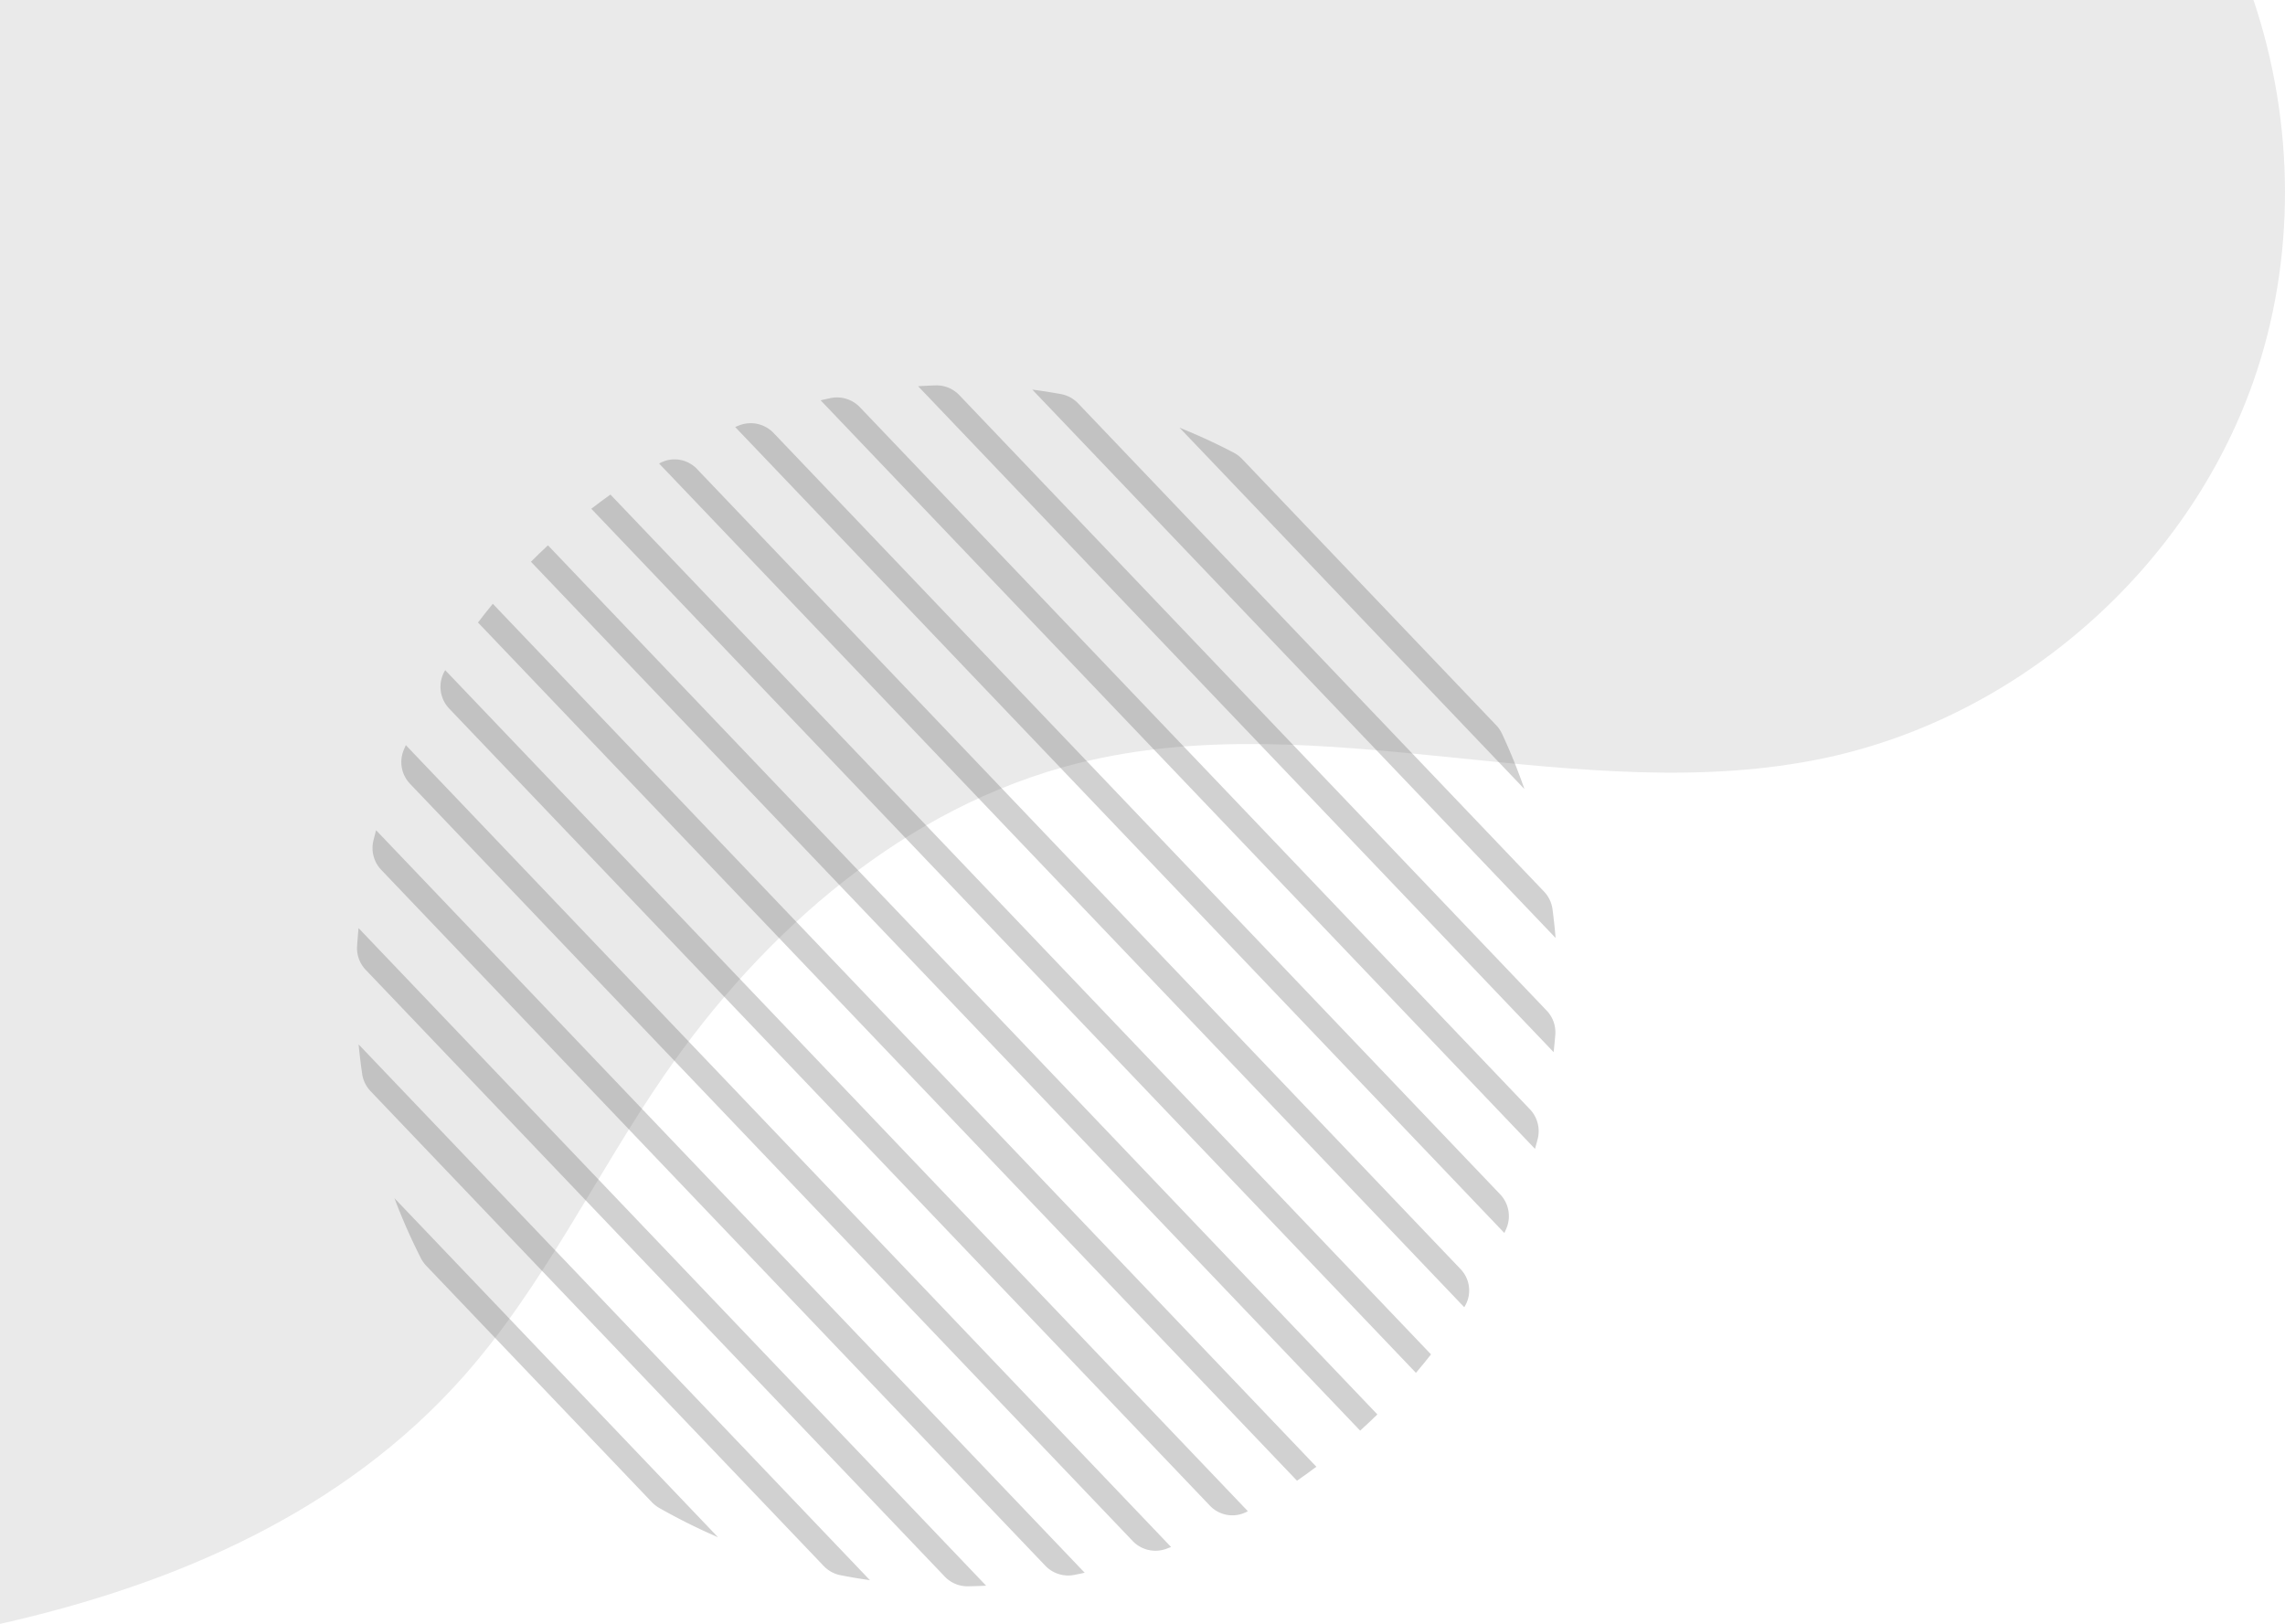 <svg xmlns="http://www.w3.org/2000/svg" width="539.298" height="383.309" viewBox="0 0 539.298 383.309">
  <g id="Group_5" data-name="Group 5" transform="translate(0)">
    <path id="Path_690" data-name="Path 690" d="M0,0H531.862c9.75,29.017,10.1,61.27-.084,90.175-15.542,44.1-55.08,78.888-100.8,88.691-57.845,12.4-119.217-13.087-176.6,1.3-40.466,10.142-74.067,39.4-97.7,73.776-16.175,23.53-28.5,49.839-47.478,71.173C81.124,356.671,41.8,373.9,0,383.309Z" transform="translate(0)" fill="#eaeaea"/>
    <g id="Group_4" data-name="Group 4" transform="translate(367.142 374.434) rotate(180)" opacity="0.3">
      <path id="Path_691" data-name="Path 691" d="M711.9,825.53c-.149.331-.3.662-.443,1a7.469,7.469,0,0,0,1.452,8.147l171.455,179.676a7.462,7.462,0,0,0,8.07,1.832q.508-.2,1.014-.4Z" transform="translate(-699.813 -742.136)" fill="#646464"/>
      <path id="Path_692" data-name="Path 692" d="M718.086,814.152l-.031.048a7.279,7.279,0,0,0,.88,8.926l180.247,188.891a7.277,7.277,0,0,0,8.874,1.3l.051-.028Z" transform="translate(-696.529 -748.273)" fill="#646464"/>
      <path id="Path_693" data-name="Path 693" d="M726.328,804.086c-1.208,1.433-2.4,2.877-3.556,4.358L916.443,1011.4c1.533-1.081,3.031-2.207,4.52-3.348Z" transform="translate(-693.373 -753.703)" fill="#646464"/>
      <path id="Path_694" data-name="Path 694" d="M704.118,853.261q-.226,2.06-.393,4.138a7.408,7.408,0,0,0,2.052,5.685l138.6,145.245a7.4,7.4,0,0,0,5.582,2.315q2.083-.069,4.152-.2Z" transform="translate(-703.66 -727.177)" fill="#646464"/>
      <path id="Path_695" data-name="Path 695" d="M708.45,893.6a139.588,139.588,0,0,0,5.277,13.03,7.728,7.728,0,0,0,1.415,2.067l59.929,62.8a7.628,7.628,0,0,0,2,1.51,140.141,140.141,0,0,0,12.77,5.882Z" transform="translate(-701.099 -705.415)" fill="#646464"/>
      <path id="Path_696" data-name="Path 696" d="M707.134,838.43q-.328,1.171-.637,2.349a7.481,7.481,0,0,0,1.866,7.023l158.073,165.653a7.481,7.481,0,0,0,6.927,2.194q1.192-.252,2.377-.526Z" transform="translate(-702.279 -735.177)" fill="#646464"/>
      <path id="Path_697" data-name="Path 697" d="M703.675,870.772c.179,2.28.431,4.538.727,6.785a7.493,7.493,0,0,0,2.017,4.177L816.354,996.941a7.483,7.483,0,0,0,4.078,2.209c2.229.4,4.472.757,6.741,1.045Z" transform="translate(-703.675 -717.73)" fill="#646464"/>
      <path id="Path_698" data-name="Path 698" d="M744.922,787.55q-2.323,1.6-4.573,3.293L934.722,994.536q1.792-2.173,3.5-4.414Z" transform="translate(-683.892 -762.624)" fill="#646464"/>
      <path id="Path_699" data-name="Path 699" d="M819.727,775.668a7.493,7.493,0,0,0-3.966-2.194q-3.455-.674-6.969-1.179L929.478,898.768q-.342-3.533-.852-7.015a7.468,7.468,0,0,0-2.007-4.064Z" transform="translate(-646.97 -770.853)" fill="#646464"/>
      <path id="Path_700" data-name="Path 700" d="M847.718,787.177a7.814,7.814,0,0,0-1.777-1.393,141.715,141.715,0,0,0-13.853-6.9l76.372,80.034a142.183,142.183,0,0,0-6.246-14.161,7.769,7.769,0,0,0-1.309-1.84Z" transform="translate(-634.404 -767.299)" fill="#646464"/>
      <path id="Path_701" data-name="Path 701" d="M800.77,773.678a7.4,7.4,0,0,0-5.473-2.318q-2.166.037-4.318.142L939.1,926.726q.2-2.143.345-4.306a7.4,7.4,0,0,0-2.06-5.576Z" transform="translate(-656.58 -771.358)" fill="#646464"/>
      <path id="Path_702" data-name="Path 702" d="M771.723,779.149a7.427,7.427,0,0,0-7.948-1.889q-.577.215-1.151.436l180.61,189.273q.247-.566.49-1.133a7.431,7.431,0,0,0-1.513-8.027Z" transform="translate(-671.876 -768.42)" fill="#646464"/>
      <path id="Path_703" data-name="Path 703" d="M759.792,784.5a7.3,7.3,0,0,0-8.823-1.342l-.114.063L940.288,981.736h0a7.466,7.466,0,0,0-.948-9.078Z" transform="translate(-678.224 -765.489)" fill="#646464"/>
      <path id="Path_704" data-name="Path 704" d="M930.766,1000.318,735.06,795.226q-2.067,1.877-4.064,3.825L926.755,1004.2Q928.8,1002.3,930.766,1000.318Z" transform="translate(-688.937 -758.483)" fill="#646464"/>
      <path id="Path_705" data-name="Path 705" d="M785.2,775.361a7.477,7.477,0,0,0-6.838-2.212q-1.249.247-2.491.519L943.111,948.933q.328-1.228.636-2.463a7.483,7.483,0,0,0-1.891-6.935Z" transform="translate(-664.732 -770.467)" fill="#646464"/>
    </g>
  </g>
</svg>
